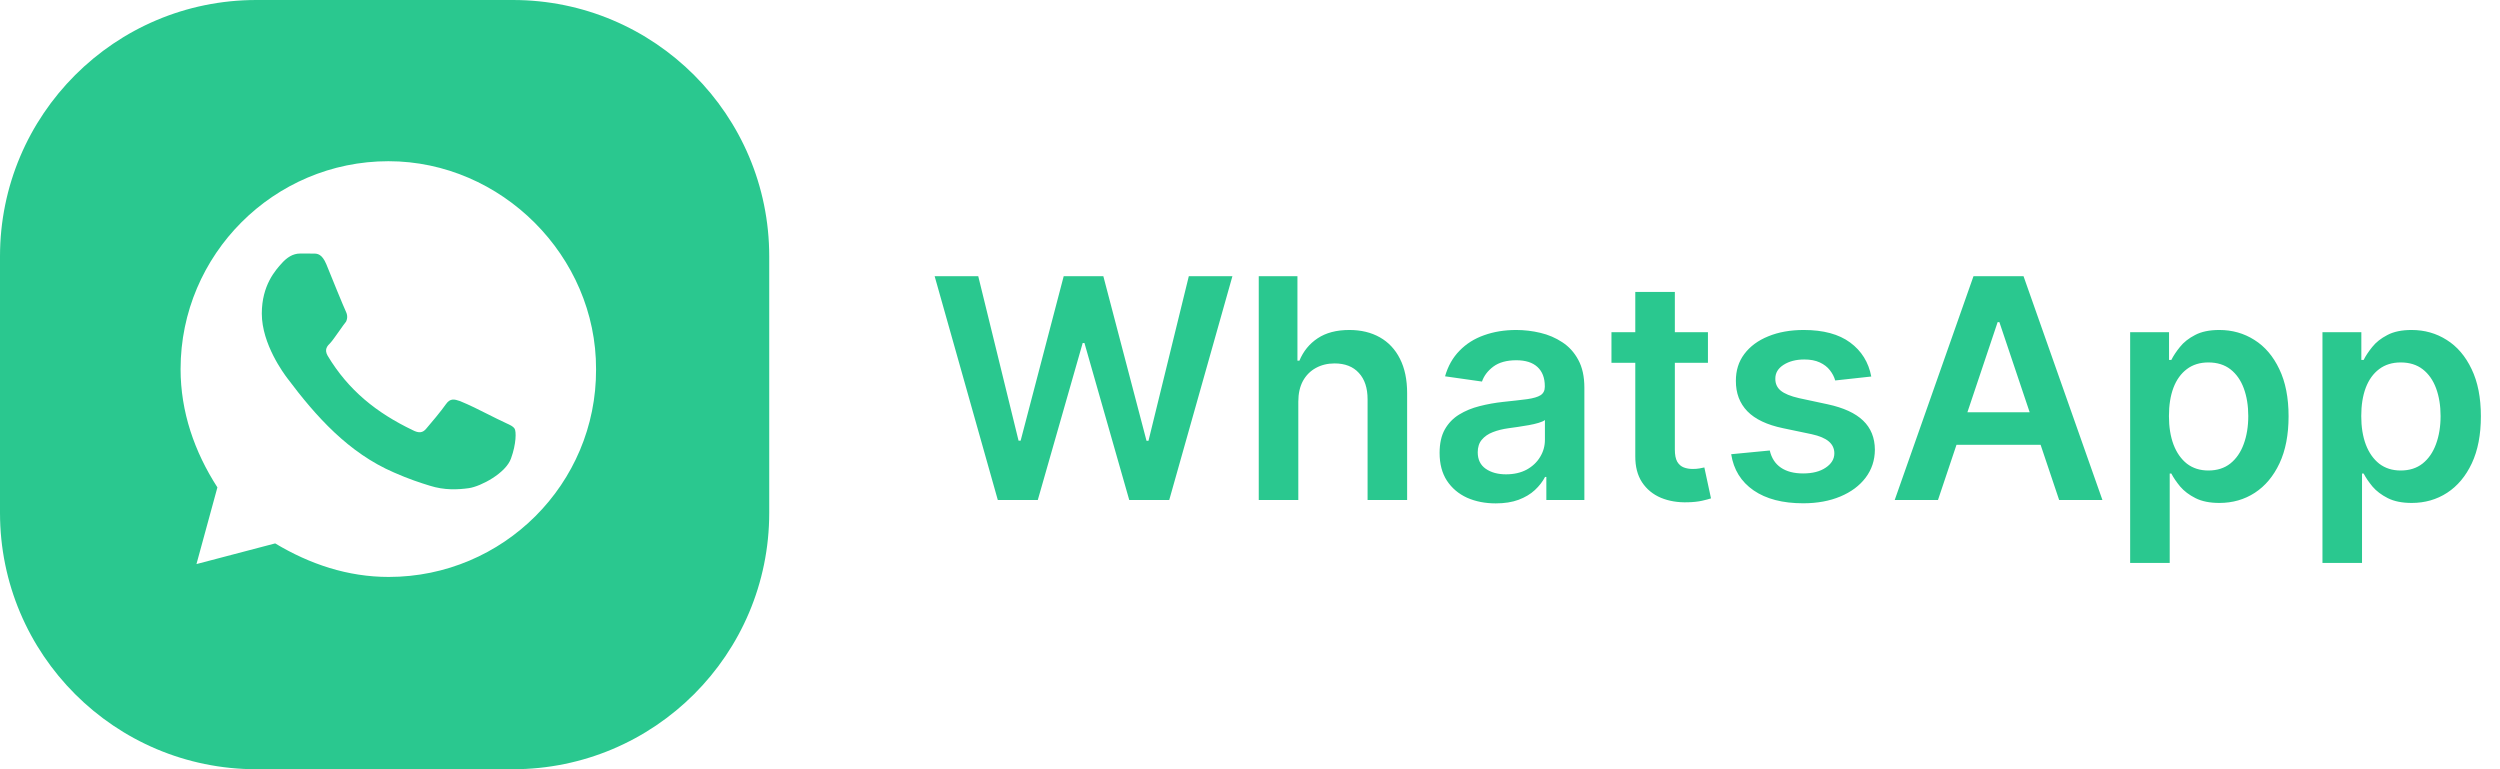 <svg width="130" height="40" viewBox="0 0 130 40" fill="none" xmlns="http://www.w3.org/2000/svg">
<path fill-rule="evenodd" clip-rule="evenodd" d="M13.333 0C5.97 0 0 5.97 0 13.333V26.667C0 34.031 5.97 40 13.333 40H26.667C34.031 40 40 34.031 40 26.667V13.333C40 5.97 34.031 0 26.667 0H13.333ZM10.216 29.332L14.309 28.257C16.114 29.34 18.088 30.001 20.212 30.001C26.167 30.001 31.021 25.161 30.995 19.205C31.017 13.319 26.075 8.383 20.199 8.383C14.243 8.383 9.39 13.237 9.39 19.192C9.391 21.417 10.109 23.49 11.305 25.344L10.216 29.332Z" fill="#2AC88F"/>
<path d="M23.924 20.858C23.622 20.753 23.413 20.701 23.19 21.015C22.967 21.343 22.35 22.078 22.166 22.288C21.983 22.511 21.786 22.537 21.458 22.367C19.583 21.467 18.12 20.301 17.037 18.497C16.854 18.169 17.011 17.998 17.182 17.828C17.261 17.748 17.453 17.476 17.636 17.218C17.783 17.008 17.924 16.808 17.995 16.726C18.1 16.503 18.047 16.319 17.969 16.162C17.89 16.005 17.234 14.404 16.972 13.748C16.74 13.191 16.497 13.188 16.308 13.186C16.114 13.184 15.92 13.184 15.725 13.184L15.607 13.184C15.22 13.184 14.915 13.401 14.665 13.675C14.328 14.045 13.614 14.83 13.614 16.306C13.614 17.898 14.769 19.438 14.936 19.661C16.439 21.666 18.13 23.553 20.487 24.57C21.261 24.912 21.865 25.108 22.337 25.253C23.111 25.502 23.819 25.462 24.383 25.384C25.013 25.292 26.312 24.597 26.574 23.836C26.849 23.075 26.849 22.432 26.758 22.288C26.684 22.172 26.543 22.107 26.32 22.005C26 21.857 25.684 21.698 25.368 21.539C24.892 21.299 24.416 21.059 23.924 20.858Z" fill="#2AC88F"/>
<path d="M51.886 26L48.602 14.364H50.869L52.965 22.915H53.073L55.312 14.364H57.374L59.619 22.921H59.721L61.818 14.364H64.085L60.8 26H58.721L56.391 17.835H56.3L53.965 26H51.886ZM67.512 20.886V26H65.455V14.364H67.467V18.756H67.569C67.773 18.263 68.09 17.875 68.518 17.591C68.95 17.303 69.499 17.159 70.165 17.159C70.772 17.159 71.3 17.286 71.751 17.54C72.201 17.794 72.55 18.165 72.796 18.653C73.046 19.142 73.171 19.739 73.171 20.443V26H71.114V20.761C71.114 20.174 70.963 19.718 70.66 19.392C70.361 19.062 69.94 18.898 69.398 18.898C69.035 18.898 68.709 18.977 68.421 19.136C68.137 19.292 67.914 19.517 67.751 19.812C67.592 20.108 67.512 20.466 67.512 20.886ZM77.779 26.176C77.226 26.176 76.728 26.078 76.285 25.881C75.845 25.68 75.497 25.384 75.239 24.994C74.986 24.604 74.859 24.123 74.859 23.551C74.859 23.059 74.95 22.651 75.131 22.329C75.313 22.008 75.561 21.75 75.876 21.557C76.19 21.364 76.544 21.218 76.938 21.119C77.336 21.017 77.747 20.943 78.171 20.898C78.683 20.845 79.097 20.797 79.415 20.756C79.734 20.71 79.965 20.642 80.109 20.551C80.256 20.456 80.33 20.311 80.33 20.114V20.079C80.33 19.651 80.203 19.32 79.95 19.085C79.696 18.85 79.33 18.733 78.853 18.733C78.349 18.733 77.95 18.843 77.654 19.062C77.362 19.282 77.165 19.542 77.063 19.841L75.143 19.568C75.294 19.038 75.544 18.595 75.893 18.239C76.241 17.879 76.667 17.61 77.171 17.432C77.675 17.25 78.232 17.159 78.842 17.159C79.262 17.159 79.681 17.208 80.097 17.307C80.514 17.405 80.895 17.568 81.239 17.796C81.584 18.019 81.861 18.324 82.069 18.71C82.281 19.097 82.387 19.579 82.387 20.159V26H80.41V24.801H80.342C80.217 25.044 80.04 25.271 79.813 25.483C79.59 25.691 79.308 25.86 78.967 25.989C78.629 26.114 78.234 26.176 77.779 26.176ZM78.313 24.665C78.726 24.665 79.084 24.583 79.387 24.421C79.69 24.254 79.923 24.034 80.086 23.761C80.253 23.489 80.336 23.191 80.336 22.869V21.841C80.272 21.894 80.162 21.943 80.006 21.989C79.855 22.034 79.684 22.074 79.495 22.108C79.306 22.142 79.118 22.172 78.933 22.199C78.747 22.225 78.586 22.248 78.45 22.267C78.143 22.309 77.868 22.377 77.626 22.472C77.383 22.566 77.192 22.699 77.052 22.869C76.912 23.036 76.842 23.252 76.842 23.517C76.842 23.896 76.98 24.182 77.256 24.375C77.533 24.568 77.885 24.665 78.313 24.665ZM88.813 17.273V18.864H83.796V17.273H88.813ZM85.035 15.182H87.092V23.375C87.092 23.651 87.133 23.864 87.217 24.011C87.304 24.155 87.417 24.254 87.558 24.307C87.698 24.36 87.853 24.386 88.023 24.386C88.152 24.386 88.27 24.377 88.376 24.358C88.486 24.339 88.569 24.322 88.626 24.307L88.972 25.915C88.862 25.953 88.705 25.994 88.501 26.04C88.3 26.085 88.054 26.112 87.762 26.119C87.247 26.134 86.783 26.057 86.37 25.886C85.957 25.712 85.629 25.443 85.387 25.079C85.148 24.716 85.031 24.261 85.035 23.716V15.182ZM97.306 19.579L95.431 19.784C95.378 19.595 95.285 19.417 95.153 19.25C95.024 19.083 94.85 18.949 94.63 18.847C94.41 18.744 94.141 18.693 93.823 18.693C93.395 18.693 93.035 18.786 92.744 18.972C92.456 19.157 92.314 19.398 92.317 19.693C92.314 19.947 92.406 20.153 92.596 20.312C92.789 20.472 93.107 20.602 93.55 20.704L95.039 21.023C95.865 21.201 96.478 21.483 96.88 21.869C97.285 22.256 97.49 22.761 97.494 23.386C97.49 23.936 97.329 24.421 97.011 24.841C96.696 25.258 96.259 25.583 95.698 25.818C95.138 26.053 94.494 26.171 93.766 26.171C92.698 26.171 91.838 25.947 91.187 25.5C90.535 25.049 90.147 24.422 90.022 23.619L92.028 23.426C92.119 23.82 92.312 24.117 92.607 24.318C92.903 24.519 93.287 24.619 93.761 24.619C94.249 24.619 94.641 24.519 94.937 24.318C95.236 24.117 95.386 23.869 95.386 23.574C95.386 23.324 95.289 23.117 95.096 22.954C94.906 22.792 94.611 22.667 94.21 22.579L92.721 22.267C91.884 22.093 91.264 21.799 90.863 21.386C90.461 20.97 90.263 20.443 90.266 19.807C90.263 19.269 90.408 18.803 90.704 18.409C91.003 18.011 91.418 17.704 91.948 17.489C92.482 17.269 93.098 17.159 93.795 17.159C94.817 17.159 95.622 17.377 96.21 17.812C96.8 18.248 97.166 18.837 97.306 19.579ZM100.775 26H98.525L102.621 14.364H105.224L109.326 26H107.076L103.968 16.75H103.877L100.775 26ZM100.849 21.438H106.985V23.131H100.849V21.438ZM110.768 29.273V17.273H112.79V18.716H112.91C113.016 18.504 113.165 18.278 113.359 18.04C113.552 17.797 113.813 17.591 114.143 17.421C114.472 17.246 114.893 17.159 115.404 17.159C116.078 17.159 116.686 17.331 117.228 17.676C117.773 18.017 118.205 18.523 118.523 19.193C118.845 19.86 119.006 20.678 119.006 21.648C119.006 22.606 118.849 23.421 118.535 24.091C118.22 24.761 117.792 25.273 117.251 25.625C116.709 25.977 116.095 26.153 115.41 26.153C114.91 26.153 114.495 26.07 114.165 25.903C113.836 25.737 113.571 25.536 113.37 25.301C113.173 25.062 113.02 24.837 112.91 24.625H112.825V29.273H110.768ZM112.785 21.636C112.785 22.201 112.864 22.695 113.023 23.119C113.186 23.544 113.419 23.875 113.722 24.114C114.029 24.349 114.4 24.466 114.836 24.466C115.29 24.466 115.671 24.345 115.978 24.102C116.285 23.856 116.516 23.521 116.671 23.097C116.83 22.669 116.91 22.182 116.91 21.636C116.91 21.095 116.832 20.614 116.677 20.193C116.522 19.773 116.29 19.443 115.984 19.204C115.677 18.966 115.294 18.847 114.836 18.847C114.397 18.847 114.023 18.962 113.717 19.193C113.41 19.424 113.177 19.748 113.018 20.165C112.862 20.581 112.785 21.072 112.785 21.636ZM120.768 29.273V17.273H122.79V18.716H122.91C123.016 18.504 123.165 18.278 123.359 18.04C123.552 17.797 123.813 17.591 124.143 17.421C124.472 17.246 124.893 17.159 125.404 17.159C126.078 17.159 126.686 17.331 127.228 17.676C127.773 18.017 128.205 18.523 128.523 19.193C128.845 19.86 129.006 20.678 129.006 21.648C129.006 22.606 128.849 23.421 128.535 24.091C128.22 24.761 127.792 25.273 127.251 25.625C126.709 25.977 126.095 26.153 125.41 26.153C124.91 26.153 124.495 26.07 124.165 25.903C123.836 25.737 123.571 25.536 123.37 25.301C123.173 25.062 123.02 24.837 122.91 24.625H122.825V29.273H120.768ZM122.785 21.636C122.785 22.201 122.864 22.695 123.023 23.119C123.186 23.544 123.419 23.875 123.722 24.114C124.029 24.349 124.4 24.466 124.836 24.466C125.29 24.466 125.671 24.345 125.978 24.102C126.285 23.856 126.516 23.521 126.671 23.097C126.83 22.669 126.91 22.182 126.91 21.636C126.91 21.095 126.832 20.614 126.677 20.193C126.522 19.773 126.29 19.443 125.984 19.204C125.677 18.966 125.294 18.847 124.836 18.847C124.397 18.847 124.023 18.962 123.717 19.193C123.41 19.424 123.177 19.748 123.018 20.165C122.862 20.581 122.785 21.072 122.785 21.636Z" fill="#2AC88F"/>
</svg>
